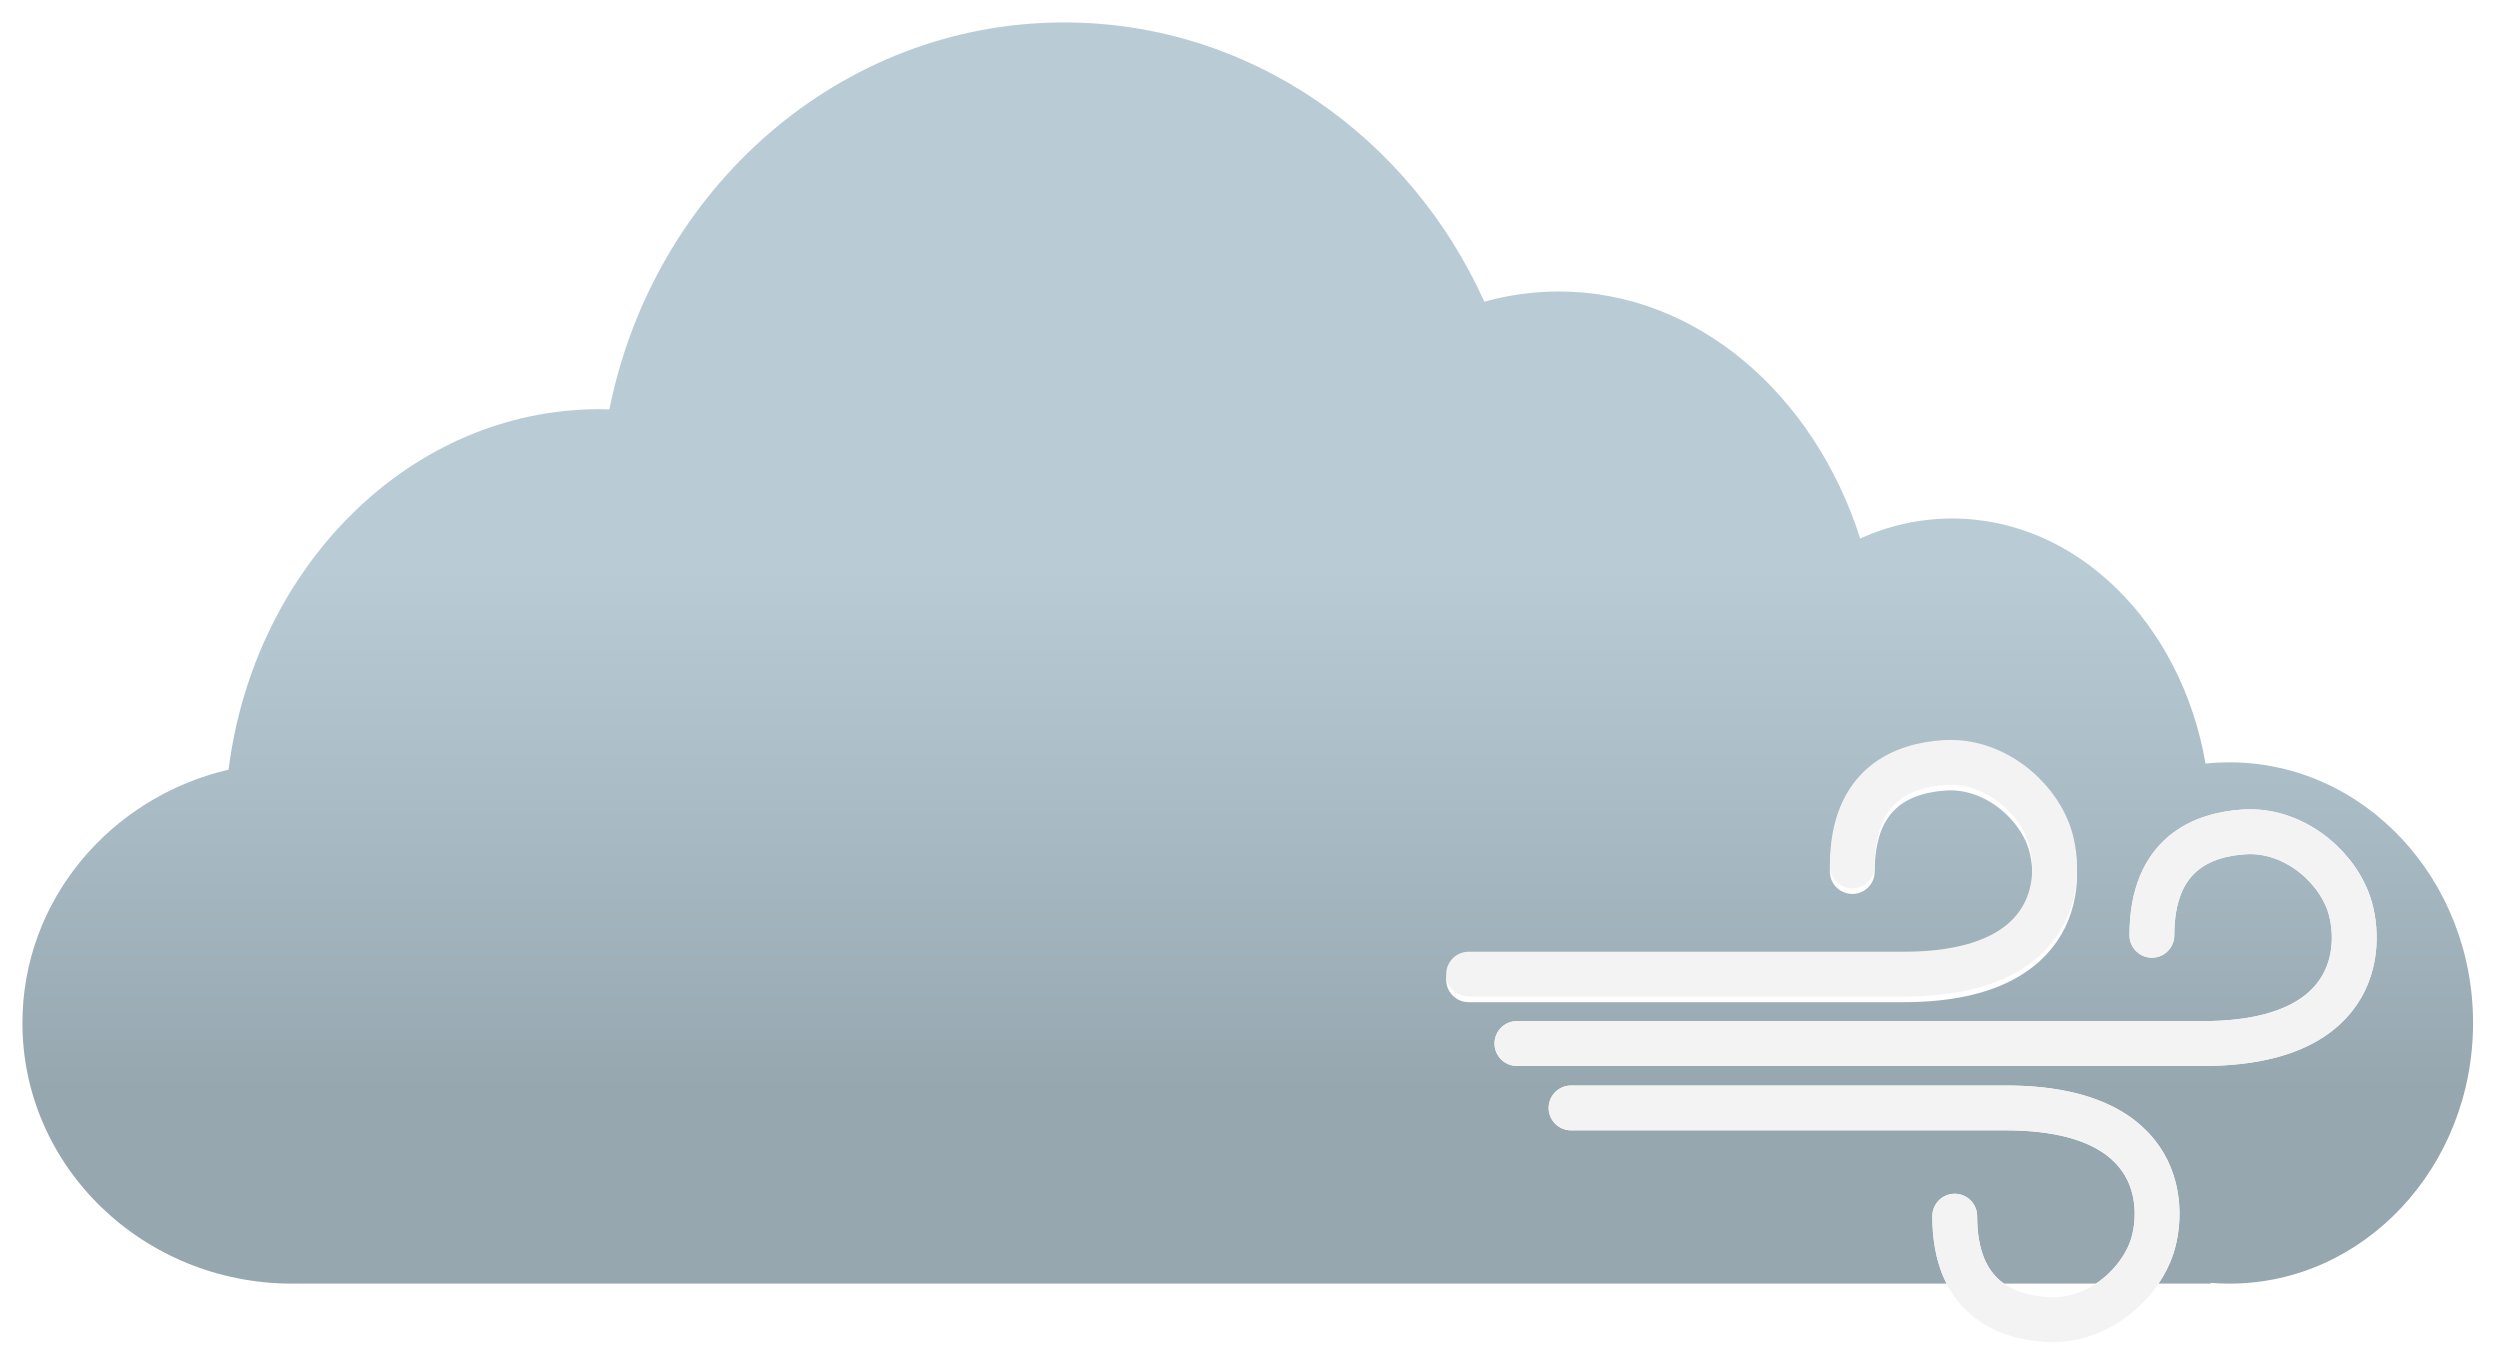 <svg width="446" height="244" viewBox="0 0 446 244" fill="none" xmlns="http://www.w3.org/2000/svg">
<g filter="url(#filter0_d_49_43)">
<path d="M189.842 0C222.952 0 251.526 20.375 264.808 49.829C269.069 48.633 273.514 48 278.083 48C302.662 48 323.637 66.311 331.859 92.068C336.959 89.763 342.493 88.5 348.274 88.5C370.567 88.5 389.166 107.271 393.465 132.224C394.872 132.076 396.299 132 397.743 132C421.741 132 441.195 152.819 441.195 178.5C441.195 204.181 421.741 225 397.743 225C396.618 225 395.504 224.954 394.4 224.864V225H53.469V224.981C53.025 224.993 52.579 225 52.132 225C25.549 225 4 204.181 4 178.5C4 156.599 19.673 138.237 40.773 133.305C45.4 96.95 73.265 69 106.948 69C107.541 69 108.132 69.008 108.721 69.025C116.611 29.601 149.932 0 189.842 0Z" fill="url(#paint0_linear_49_43)"/>
</g>
<g filter="url(#filter1_f_49_43)">
<g filter="url(#filter2_d_49_43)">
<path d="M262 170.788C262 170.788 310.793 170.788 339.586 170.788C368.38 170.788 368.035 152.34 365.449 145.444C362.862 138.547 355.265 132.524 347 133.03C339.623 133.481 330.448 136.823 330.448 151.478" stroke="white" stroke-width="8" stroke-linecap="round"/>
</g>
<g filter="url(#filter3_d_49_43)">
<path d="M270.621 182.163C270.621 182.163 364.242 182.163 393.035 182.163C421.828 182.163 421.483 163.715 418.897 156.818C416.311 149.922 408.714 143.898 400.449 144.404C393.071 144.856 383.897 148.197 383.897 162.853" stroke="white" stroke-width="8" stroke-linecap="round"/>
</g>
<g filter="url(#filter4_d_49_43)">
<path d="M280.276 193.655C280.276 193.655 329.069 193.655 357.862 193.655C386.655 193.655 386.311 212.104 383.724 219C381.138 225.897 373.541 231.92 365.276 231.414C357.899 230.962 348.724 227.621 348.724 212.966" stroke="white" stroke-width="8" stroke-linecap="round"/>
</g>
</g>
<g filter="url(#filter5_d_49_43)">
<path d="M262 169.788C262 169.788 310.793 169.788 339.586 169.788C368.38 169.788 368.035 151.34 365.449 144.444C362.862 137.547 355.265 131.524 347 132.03C339.623 132.481 330.448 135.823 330.448 150.478" stroke="#F3F3F3" stroke-width="8" stroke-linecap="round"/>
</g>
<g filter="url(#filter6_d_49_43)">
<path d="M270.621 182.163C270.621 182.163 364.242 182.163 393.035 182.163C421.828 182.163 421.483 163.715 418.897 156.818C416.311 149.922 408.714 143.898 400.449 144.404C393.071 144.856 383.897 148.197 383.897 162.853" stroke="#F3F3F3" stroke-width="8" stroke-linecap="round"/>
</g>
<g filter="url(#filter7_d_49_43)">
<path d="M280.276 193.655C280.276 193.655 329.069 193.655 357.862 193.655C386.655 193.655 386.311 212.104 383.724 219C381.138 225.897 373.541 231.92 365.276 231.414C357.899 230.962 348.724 227.621 348.724 212.966" stroke="#F3F3F3" stroke-width="8" stroke-linecap="round"/>
</g>
<defs>
<filter id="filter0_d_49_43" x="0" y="0" width="445.195" height="233" filterUnits="userSpaceOnUse" color-interpolation-filters="sRGB">
<feFlood flood-opacity="0" result="BackgroundImageFix"/>
<feColorMatrix in="SourceAlpha" type="matrix" values="0 0 0 0 0 0 0 0 0 0 0 0 0 0 0 0 0 0 127 0" result="hardAlpha"/>
<feOffset dy="4"/>
<feGaussianBlur stdDeviation="2"/>
<feComposite in2="hardAlpha" operator="out"/>
<feColorMatrix type="matrix" values="0 0 0 0 0 0 0 0 0 0 0 0 0 0 0 0 0 0 0.25 0"/>
<feBlend mode="normal" in2="BackgroundImageFix" result="effect1_dropShadow_49_43"/>
<feBlend mode="normal" in="SourceGraphic" in2="effect1_dropShadow_49_43" result="shape"/>
</filter>
<filter id="filter1_f_49_43" x="254" y="125" width="174" height="114.445" filterUnits="userSpaceOnUse" color-interpolation-filters="sRGB">
<feFlood flood-opacity="0" result="BackgroundImageFix"/>
<feBlend mode="normal" in="SourceGraphic" in2="BackgroundImageFix" result="shape"/>
<feGaussianBlur stdDeviation="2" result="effect1_foregroundBlur_49_43"/>
</filter>
<filter id="filter2_d_49_43" x="254" y="129" width="120.551" height="53.789" filterUnits="userSpaceOnUse" color-interpolation-filters="sRGB">
<feFlood flood-opacity="0" result="BackgroundImageFix"/>
<feColorMatrix in="SourceAlpha" type="matrix" values="0 0 0 0 0 0 0 0 0 0 0 0 0 0 0 0 0 0 127 0" result="hardAlpha"/>
<feOffset dy="4"/>
<feGaussianBlur stdDeviation="2"/>
<feComposite in2="hardAlpha" operator="out"/>
<feColorMatrix type="matrix" values="0 0 0 0 0 0 0 0 0 0 0 0 0 0 0 0 0 0 0.25 0"/>
<feBlend mode="normal" in2="BackgroundImageFix" result="effect1_dropShadow_49_43"/>
<feBlend mode="normal" in="SourceGraphic" in2="effect1_dropShadow_49_43" result="shape"/>
</filter>
<filter id="filter3_d_49_43" x="262.621" y="140.374" width="165.379" height="53.789" filterUnits="userSpaceOnUse" color-interpolation-filters="sRGB">
<feFlood flood-opacity="0" result="BackgroundImageFix"/>
<feColorMatrix in="SourceAlpha" type="matrix" values="0 0 0 0 0 0 0 0 0 0 0 0 0 0 0 0 0 0 127 0" result="hardAlpha"/>
<feOffset dy="4"/>
<feGaussianBlur stdDeviation="2"/>
<feComposite in2="hardAlpha" operator="out"/>
<feColorMatrix type="matrix" values="0 0 0 0 0 0 0 0 0 0 0 0 0 0 0 0 0 0 0.25 0"/>
<feBlend mode="normal" in2="BackgroundImageFix" result="effect1_dropShadow_49_43"/>
<feBlend mode="normal" in="SourceGraphic" in2="effect1_dropShadow_49_43" result="shape"/>
</filter>
<filter id="filter4_d_49_43" x="272.276" y="189.655" width="120.551" height="53.789" filterUnits="userSpaceOnUse" color-interpolation-filters="sRGB">
<feFlood flood-opacity="0" result="BackgroundImageFix"/>
<feColorMatrix in="SourceAlpha" type="matrix" values="0 0 0 0 0 0 0 0 0 0 0 0 0 0 0 0 0 0 127 0" result="hardAlpha"/>
<feOffset dy="4"/>
<feGaussianBlur stdDeviation="2"/>
<feComposite in2="hardAlpha" operator="out"/>
<feColorMatrix type="matrix" values="0 0 0 0 0 0 0 0 0 0 0 0 0 0 0 0 0 0 0.25 0"/>
<feBlend mode="normal" in2="BackgroundImageFix" result="effect1_dropShadow_49_43"/>
<feBlend mode="normal" in="SourceGraphic" in2="effect1_dropShadow_49_43" result="shape"/>
</filter>
<filter id="filter5_d_49_43" x="254" y="128" width="120.551" height="53.789" filterUnits="userSpaceOnUse" color-interpolation-filters="sRGB">
<feFlood flood-opacity="0" result="BackgroundImageFix"/>
<feColorMatrix in="SourceAlpha" type="matrix" values="0 0 0 0 0 0 0 0 0 0 0 0 0 0 0 0 0 0 127 0" result="hardAlpha"/>
<feOffset dy="4"/>
<feGaussianBlur stdDeviation="2"/>
<feComposite in2="hardAlpha" operator="out"/>
<feColorMatrix type="matrix" values="0 0 0 0 0 0 0 0 0 0 0 0 0 0 0 0 0 0 0.25 0"/>
<feBlend mode="normal" in2="BackgroundImageFix" result="effect1_dropShadow_49_43"/>
<feBlend mode="normal" in="SourceGraphic" in2="effect1_dropShadow_49_43" result="shape"/>
</filter>
<filter id="filter6_d_49_43" x="262.621" y="140.374" width="165.379" height="53.789" filterUnits="userSpaceOnUse" color-interpolation-filters="sRGB">
<feFlood flood-opacity="0" result="BackgroundImageFix"/>
<feColorMatrix in="SourceAlpha" type="matrix" values="0 0 0 0 0 0 0 0 0 0 0 0 0 0 0 0 0 0 127 0" result="hardAlpha"/>
<feOffset dy="4"/>
<feGaussianBlur stdDeviation="2"/>
<feComposite in2="hardAlpha" operator="out"/>
<feColorMatrix type="matrix" values="0 0 0 0 0 0 0 0 0 0 0 0 0 0 0 0 0 0 0.25 0"/>
<feBlend mode="normal" in2="BackgroundImageFix" result="effect1_dropShadow_49_43"/>
<feBlend mode="normal" in="SourceGraphic" in2="effect1_dropShadow_49_43" result="shape"/>
</filter>
<filter id="filter7_d_49_43" x="272.276" y="189.655" width="120.551" height="53.789" filterUnits="userSpaceOnUse" color-interpolation-filters="sRGB">
<feFlood flood-opacity="0" result="BackgroundImageFix"/>
<feColorMatrix in="SourceAlpha" type="matrix" values="0 0 0 0 0 0 0 0 0 0 0 0 0 0 0 0 0 0 127 0" result="hardAlpha"/>
<feOffset dy="4"/>
<feGaussianBlur stdDeviation="2"/>
<feComposite in2="hardAlpha" operator="out"/>
<feColorMatrix type="matrix" values="0 0 0 0 0 0 0 0 0 0 0 0 0 0 0 0 0 0 0.25 0"/>
<feBlend mode="normal" in2="BackgroundImageFix" result="effect1_dropShadow_49_43"/>
<feBlend mode="normal" in="SourceGraphic" in2="effect1_dropShadow_49_43" result="shape"/>
</filter>
<linearGradient id="paint0_linear_49_43" x1="222.598" y1="0" x2="222.598" y2="225" gradientUnits="userSpaceOnUse">
<stop offset="0.433" stop-color="#B9CCD5"/>
<stop offset="0.846" stop-color="#96A7B0"/>
</linearGradient>
</defs>
</svg>
